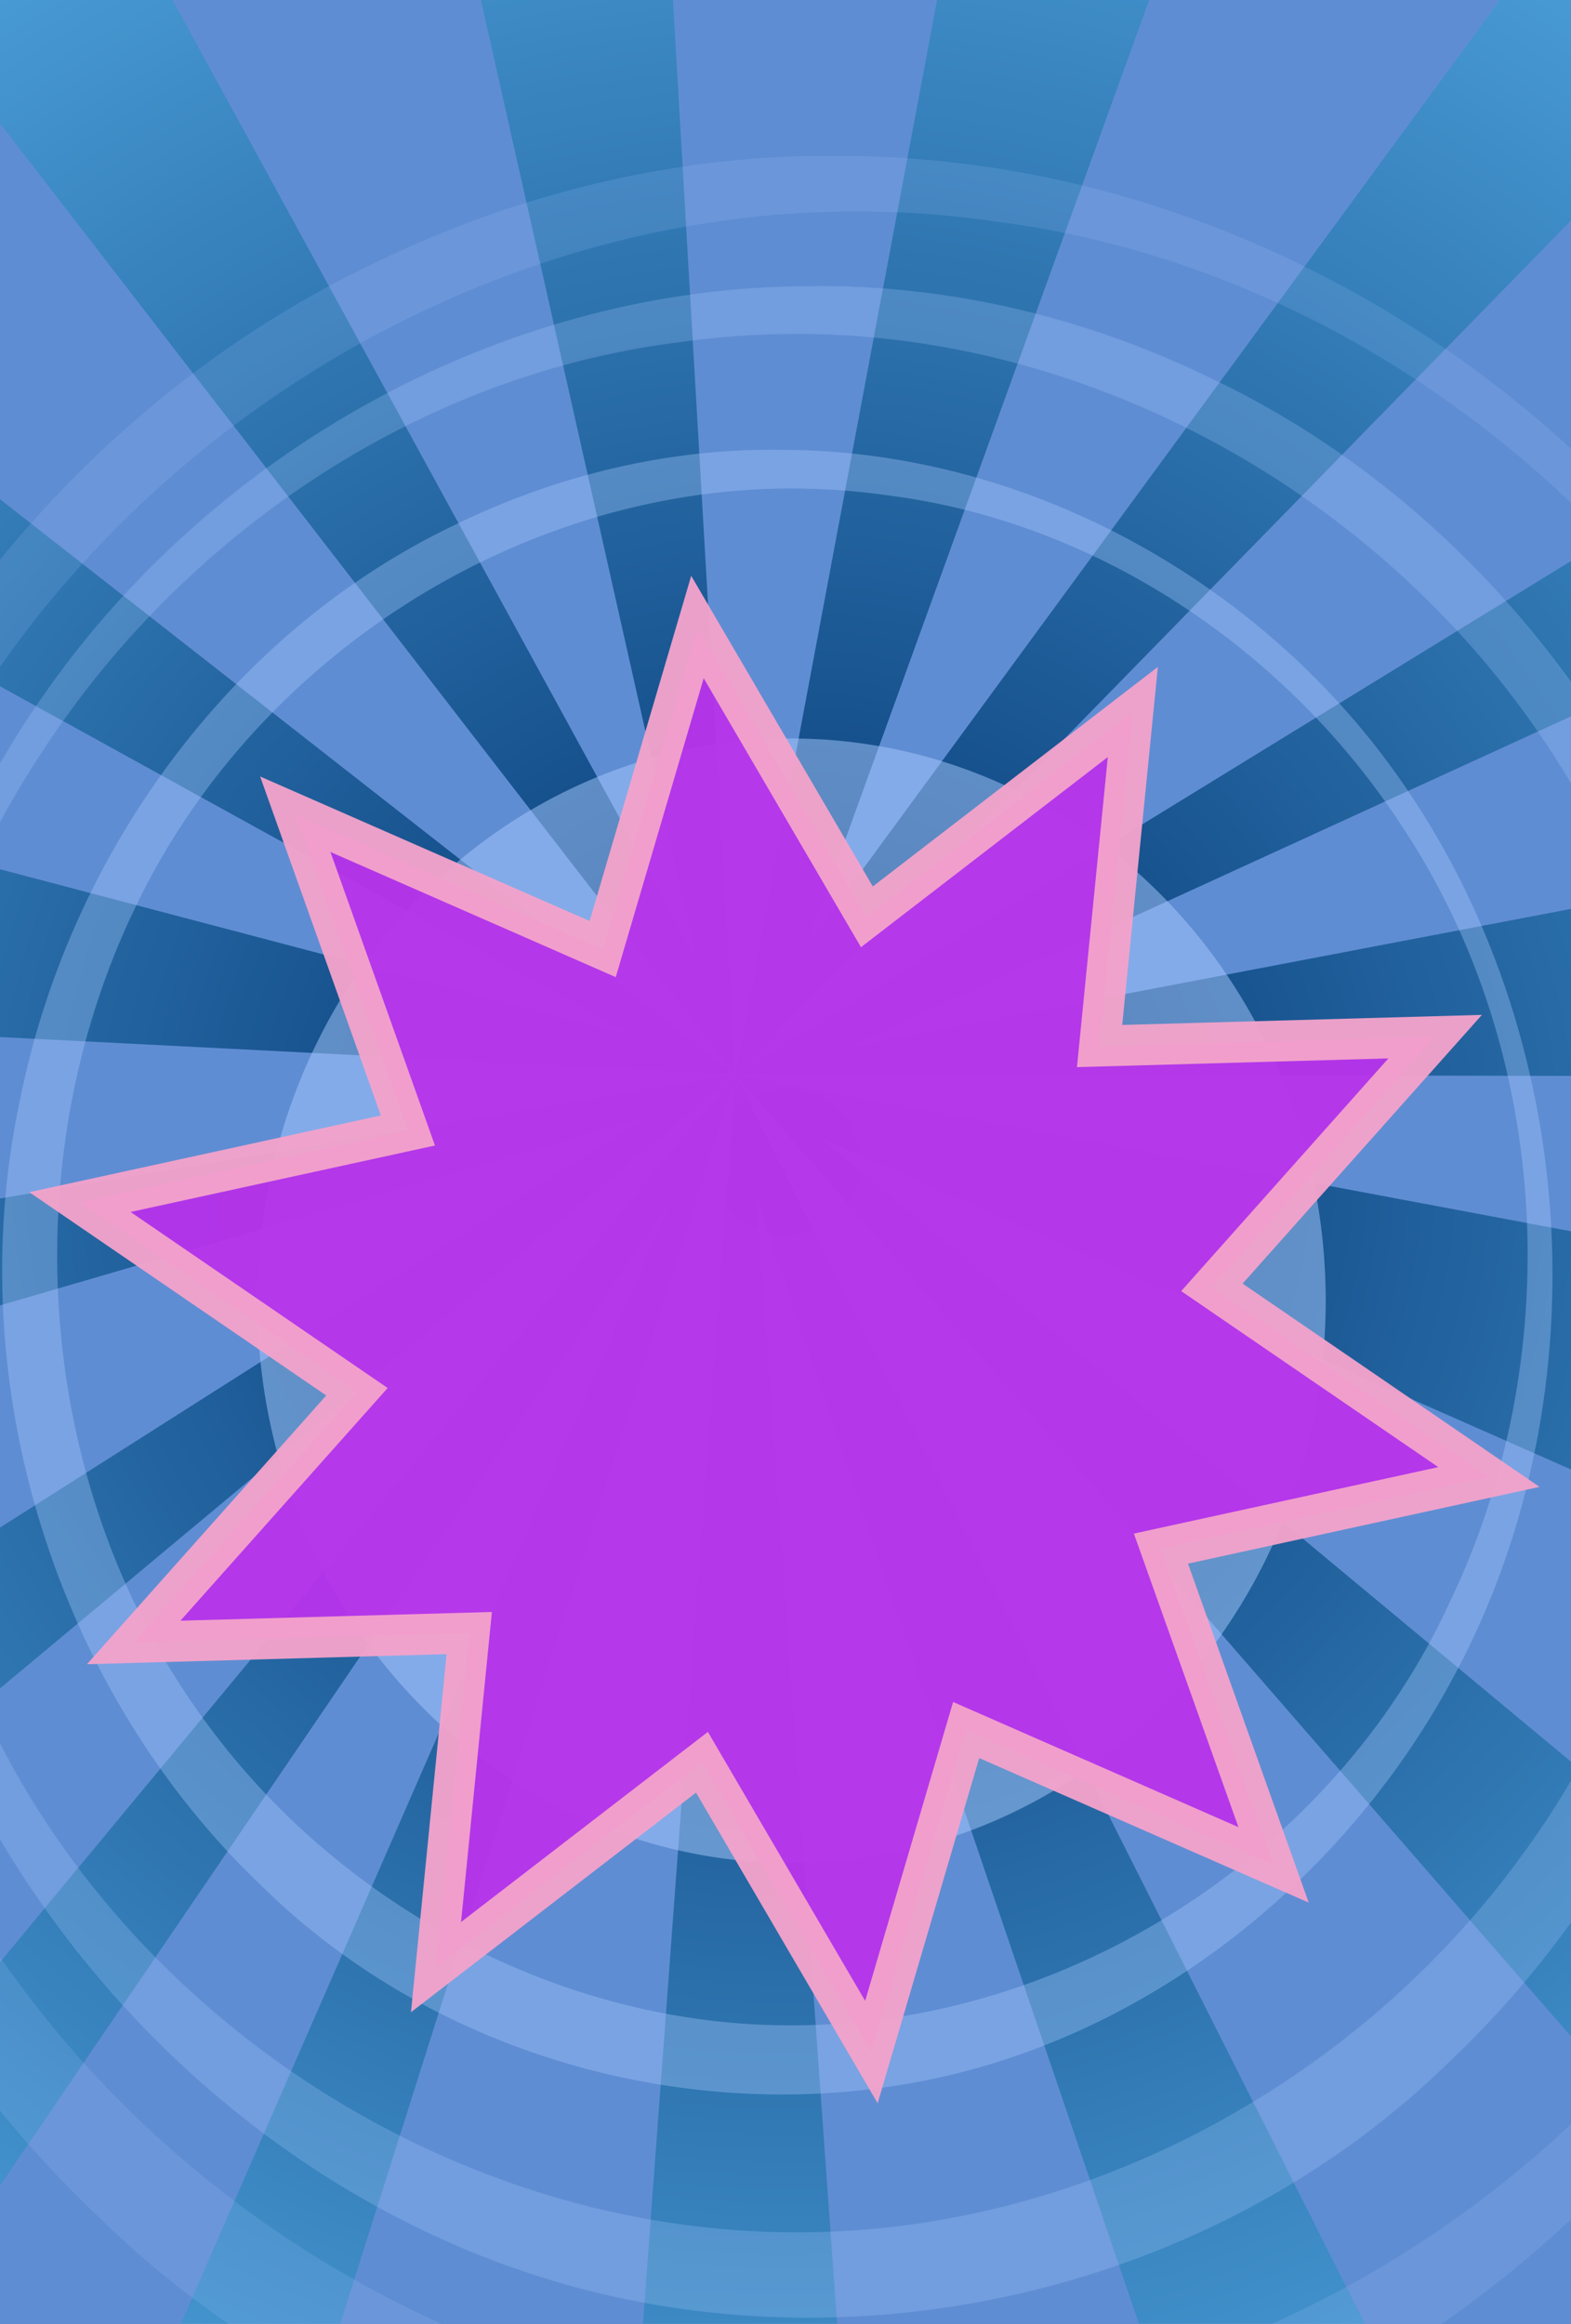 <?xml version="1.0" encoding="UTF-8" standalone="no"?>
<!-- Created with Inkscape (http://www.inkscape.org/) -->

<svg
   xmlns:dc="http://purl.org/dc/elements/1.1/"
   xmlns:cc="http://creativecommons.org/ns#"
   xmlns:rdf="http://www.w3.org/1999/02/22-rdf-syntax-ns#"
   xmlns:svg="http://www.w3.org/2000/svg"
   xmlns="http://www.w3.org/2000/svg"
   xmlns:xlink="http://www.w3.org/1999/xlink"
   xmlns:sodipodi="http://sodipodi.sourceforge.net/DTD/sodipodi-0.dtd"
   xmlns:inkscape="http://www.inkscape.org/namespaces/inkscape"
   width="768"
   height="1136"
   id="svg2"
   version="1.1"
   inkscape:version="0.48.4 r9939"
   sodipodi:docname="background_level_end_2.svg"
   inkscape:export-filename="F:\-JAREK-\1-gra logiczna\zadanie 8\ekran zwycięstwa0\ekran zw0.png"
   inkscape:export-xdpi="90"
   inkscape:export-ydpi="90"
   style="display:inline;enable-background:new">
  <defs
     id="defs4">
    <linearGradient
       id="linearGradient15212">
      <stop
         id="stop15214"
         offset="0"
         style="stop-color:#00316e;stop-opacity:1;" />
      <stop
         id="stop15216"
         offset="1"
         style="stop-color:#66c6ff;stop-opacity:1" />
    </linearGradient>
    <radialGradient
       inkscape:collect="always"
       xlink:href="#linearGradient7651-4-6-8"
       id="radialGradient8597-2-7"
       gradientUnits="userSpaceOnUse"
       gradientTransform="matrix(0.6,1.6783415e-8,-2.6626723e-8,0.199,1756.707,-3927.651)"
       cx="-1983.857"
       cy="-3400.117"
       fx="-1983.857"
       fy="-3400.117"
       r="497.994" />
    <linearGradient
       id="linearGradient7651-4-6-8">
      <stop
         style="stop-color:#ffdfcb;stop-opacity:1;"
         offset="0"
         id="stop7653-7-5-8" />
      <stop
         id="stop7661-5-8-6"
         offset="0.418"
         style="stop-color:#fad2b9;stop-opacity:1;" />
      <stop
         id="stop7659-7-8-6"
         offset="0.655"
         style="stop-color:#f5c5a7;stop-opacity:1;" />
      <stop
         style="stop-color:#eb998f;stop-opacity:1;"
         offset="1"
         id="stop7655-3-6-1" />
    </linearGradient>
    <radialGradient
       inkscape:collect="always"
       xlink:href="#linearGradient7643-7-0-2"
       id="radialGradient8599-7-2"
       gradientUnits="userSpaceOnUse"
       gradientTransform="matrix(0.601,3.6687617e-8,-5.8204568e-8,0.199,1757.91,-3926.972)"
       cx="-1983.867"
       cy="-3400.11"
       fx="-1983.867"
       fy="-3400.11"
       r="497.494" />
    <linearGradient
       id="linearGradient7643-7-0-2">
      <stop
         style="stop-color:#000000;stop-opacity:1;"
         offset="0"
         id="stop7645-7-40-1" />
      <stop
         style="stop-color:#000000;stop-opacity:0;"
         offset="1"
         id="stop7647-3-5-0" />
    </linearGradient>
    <radialGradient
       inkscape:collect="always"
       xlink:href="#linearGradient7719-2-4-0-0-6-5-4"
       id="radialGradient8237-3-32-4"
       gradientUnits="userSpaceOnUse"
       gradientTransform="matrix(1,0,0.019,0.746,3862.295,-3194.333)"
       cx="-2030.823"
       cy="-3678.718"
       fx="-2030.823"
       fy="-3678.718"
       r="67.358" />
    <linearGradient
       id="linearGradient7719-2-4-0-0-6-5-4">
      <stop
         style="stop-color:#ff9600;stop-opacity:1;"
         offset="0"
         id="stop7721-3-2-7-2-9-19-0" />
      <stop
         id="stop7729-3-5-6-2-4-0-9"
         offset="0.435"
         style="stop-color:#e6880f;stop-opacity:1;" />
      <stop
         id="stop7727-3-3-2-7-4-06-6"
         offset="0.704"
         style="stop-color:#ffbd00;stop-opacity:1;" />
      <stop
         style="stop-color:#ffe400;stop-opacity:1;"
         offset="1"
         id="stop7723-5-2-2-4-6-5-1" />
    </linearGradient>
    <radialGradient
       r="384"
       fy="568"
       fx="384"
       cy="568"
       cx="384"
       gradientTransform="matrix(2.6,0.037,-0.036,2.513,-593.858,-873.747)"
       gradientUnits="userSpaceOnUse"
       id="radialGradient15072-7"
       xlink:href="#linearGradient15212"
       inkscape:collect="always" />
    <filter
       color-interpolation-filters="sRGB"
       inkscape:collect="always"
       id="filter4554-3-2"
       x="-0.103"
       width="1.207"
       y="-0.07"
       height="1.141">
      <feGaussianBlur
         inkscape:collect="always"
         stdDeviation="20.023"
         id="feGaussianBlur4556-3-0" />
    </filter>
    <filter
       color-interpolation-filters="sRGB"
       inkscape:collect="always"
       id="filter12262-1-2">
      <feGaussianBlur
         inkscape:collect="always"
         stdDeviation="8.981"
         id="feGaussianBlur12264-6-9" />
    </filter>
    <filter
       color-interpolation-filters="sRGB"
       inkscape:collect="always"
       id="filter12242-5-6">
      <feGaussianBlur
         inkscape:collect="always"
         stdDeviation="7.235"
         id="feGaussianBlur12244-0-9" />
    </filter>
    <filter
       color-interpolation-filters="sRGB"
       inkscape:collect="always"
       id="filter12230-2-8">
      <feGaussianBlur
         inkscape:collect="always"
         stdDeviation="5.598"
         id="feGaussianBlur12232-9-9" />
    </filter>
    <filter
       id="filter16712"
       inkscape:label="Desaturate"
       x="0"
       y="0"
       width="1"
       height="1"
       inkscape:menu="Color"
       inkscape:menu-tooltip="Render in shades of gray by reducing saturation to zero"
       color-interpolation-filters="sRGB">
      <feColorMatrix
         id="feColorMatrix16714"
         type="saturate"
         values="0" />
    </filter>
  </defs>
  <sodipodi:namedview
     id="base"
     pagecolor="#ffffff"
     bordercolor="#666666"
     borderopacity="1.0"
     inkscape:pageopacity="0.0"
     inkscape:pageshadow="2"
     inkscape:zoom="0.24748737"
     inkscape:cx="-347.99562"
     inkscape:cy="282.05518"
     inkscape:document-units="px"
     inkscape:current-layer="layer17"
     showgrid="false"
     inkscape:snap-bbox="true"
     inkscape:snap-page="true"
     inkscape:window-width="1366"
     inkscape:window-height="705"
     inkscape:window-x="-8"
     inkscape:window-y="-8"
     inkscape:window-maximized="1"
     inkscape:snap-global="false"
     showguides="true"
     inkscape:guide-bbox="true"
     inkscape:object-paths="true" />
  <g
     inkscape:groupmode="layer"
     id="layer17"
     inkscape:label="tło2"
     style="display:inline">
    <rect
       style="fill:url(#radialGradient15072-7);fill-opacity:1;fill-rule:nonzero;stroke:none;display:inline"
       id="rect4489-3"
       width="768"
       height="1136"
       x="0"
       y="0"
       inkscape:export-filename="D:\DOKUMENTY\Nowy folder\cute\zadanie 8\tło ekran zwycięstwa\win.png"
       inkscape:export-xdpi="90"
       inkscape:export-ydpi="90" />
  </g>
  <g
     inkscape:groupmode="layer"
     id="layer21"
     inkscape:label="paski2"
     style="display:inline">
    <path
       style="fill:#5f8dd3;stroke:none;display:inline"
       d="M 0,506.937 0,585.844 359.523,525.208 z"
       id="path4504-0-6"
       inkscape:connector-curvature="0"
       sodipodi:nodetypes="cccc" />
    <path
       style="fill:#5f8dd3;stroke:none;display:inline"
       d="M 359.506,526.126 166.292,1136 l 148.023,0 z"
       id="path4522-4-2"
       inkscape:connector-curvature="0"
       sodipodi:nodetypes="cccc" />
    <path
       style="fill:#5f8dd3;stroke:none;display:inline"
       d="M 768.688,107.094 360.87,524.294 768.688,273.812 z"
       id="path4516-8"
       inkscape:connector-curvature="0"
       sodipodi:nodetypes="cccc" />
    <path
       inkscape:connector-curvature="0"
       style="fill:#5f8dd3;stroke:none;display:inline"
       d="M 768.688,349.844 415.781,511.5 768.688,444.156 l 0,-94.312 z"
       id="path4506-2-2" />
    <path
       style="fill:#5f8dd3;stroke:none;display:inline"
       d="M 83.969,-0.719 340.539,468.706 234.938,-0.719 z"
       id="path4510-7"
       inkscape:connector-curvature="0"
       sodipodi:nodetypes="cccc" />
    <path
       style="fill:#5f8dd3;stroke:none;display:inline"
       d="M 315.281,546.312 0,638.11 0,746.704 z"
       id="path4504-01"
       inkscape:connector-curvature="0"
       sodipodi:nodetypes="cccc" />
    <path
       style="fill:#5f8dd3;stroke:none;display:inline"
       d="m 0,335.469 0,89.438 310.347,81.74 z"
       id="path4506-4"
       inkscape:connector-curvature="0"
       sodipodi:nodetypes="cccc" />
    <path
       style="fill:#5f8dd3;stroke:none;display:inline"
       d="M 0,60.344 0,244.031 359.217,525.21 z"
       id="path4508-7"
       inkscape:connector-curvature="0"
       sodipodi:nodetypes="cccc" />
    <path
       style="fill:#5f8dd3;stroke:none;display:inline"
       d="M 328.938,-0.719 359.523,525.847 458.219,-0.719 z"
       id="path4512-2"
       inkscape:connector-curvature="0"
       sodipodi:nodetypes="cccc" />
    <path
       style="fill:#5f8dd3;stroke:none;display:inline"
       d="M 562.062,-0.719 394.555,462.023 733.781,-0.719 z"
       id="path4514-2"
       inkscape:connector-curvature="0"
       sodipodi:nodetypes="cccc" />
    <path
       style="fill:#5f8dd3;stroke:none;display:inline"
       d="m 401.629,556.485 367.058,305.234 0,-143.094 z"
       id="path4518-2"
       inkscape:connector-curvature="0"
       sodipodi:nodetypes="cccc" />
    <path
       style="fill:#5f8dd3;stroke:none;display:inline"
       d="M 359.473,525.192 667.281,1136 l 101.406,0 0,-139.719 z"
       id="path4520-6"
       inkscape:connector-curvature="0"
       sodipodi:nodetypes="ccccc" />
    <path
       style="fill:#5f8dd3;stroke:none;display:inline"
       d="M 369.932,586.476 409.219,1136 l 147.581,0 z"
       id="path4522-6"
       inkscape:connector-curvature="0"
       sodipodi:nodetypes="cccc" />
    <path
       style="fill:#5f8dd3;stroke:none;display:inline"
       d="M 359.176,525.681 0,825.336 0,959.168 z"
       id="path4524-2"
       inkscape:connector-curvature="0"
       sodipodi:nodetypes="cccc" />
    <path
       style="fill:#5f8dd3;stroke:none;display:inline"
       d="M 768.688,525.937 359.141,525.164 768.688,602 z"
       id="path4504-0-5-4"
       inkscape:connector-curvature="0"
       sodipodi:nodetypes="cccc" />
    <path
       inkscape:connector-curvature="0"
       style="fill:#5f8dd3;stroke:none;display:inline"
       d="M 328.875,585.281 0,1068.406 0,1136 l 88.375,0 240.5,-550.719 z"
       id="path4524-4-6" />
  </g>
  <g
     inkscape:groupmode="layer"
     id="layer19"
     inkscape:label="kręgi2"
     style="display:inline">
    <g
       style="fill:#aaccff;display:inline"
       id="g13072-9"
       transform="translate(2.02,82.832)">
      <path
         inkscape:export-ydpi="90"
         inkscape:export-xdpi="90"
         inkscape:export-filename="D:\DOKUMENTY\Nowy folder\cute\zadanie 8\tło ekran zwycięstwa\win.png"
         transform="matrix(1.124,0,0,0.805,-46.534,76.033)"
         d="m 616.193,592.538 a 232.335,341.432 0 1 1 -464.67,0 232.335,341.432 0 1 1 464.67,0 z"
         sodipodi:ry="341.43155"
         sodipodi:rx="232.33508"
         sodipodi:cy="592.5379"
         sodipodi:cx="383.85797"
         id="path4502-5"
         style="opacity:0.7;fill:#aaccff;fill-opacity:1;fill-rule:nonzero;stroke:none;display:inline;filter:url(#filter4554-3-2)"
         sodipodi:type="arc" />
      <path
         inkscape:export-ydpi="90"
         inkscape:export-xdpi="90"
         inkscape:export-filename="D:\DOKUMENTY\Nowy folder\cute\zadanie 8\tło ekran zwycięstwa\win.png"
         inkscape:connector-curvature="0"
         id="path4502-8-5-5"
         d="m 379.538,137.063 c 118.419,-0.035 232.891,62.755 301.104,158.531 91.272,127.984 101.849,308.922 25.26,446.141 C 653.909,835.756 562.555,909.52 456.811,932.779 340.338,958.386 212.024,923.369 126.722,839.87 24.951,743.544 -21.523,592.89 7.6,455.594 31.213,336.416 109.234,226.981 219.725,174.063 c 49.442,-24.281 104.49,-37.801 159.812,-37 z m 3.812,18.875 c -134.041,0.687 -261.974,84.441 -319.25,204.844 -61.084,126.522 -48.693,287.121 35.875,400.062 65.524,88.706 173.375,146.467 284.594,146.375 135.308,0.304 265.856,-84.159 322.094,-206.781 57.367,-119.119 50.244,-268.527 -23.074,-379.027 -55.644,-85.544 -147.846,-148.494 -249.999,-161.887 -16.583,-2.439 -33.437,-3.642 -50.24,-3.586 z"
         style="opacity:0.6;fill:#aaccff;fill-opacity:1;fill-rule:nonzero;stroke:none;display:inline;filter:url(#filter12262-1-2)" />
      <path
         inkscape:export-ydpi="90"
         inkscape:export-xdpi="90"
         inkscape:export-filename="D:\DOKUMENTY\Nowy folder\cute\zadanie 8\tło ekran zwycięstwa\win.png"
         inkscape:connector-curvature="0"
         id="path4502-8-5-1-4"
         d="M 394.075,57.07 C 247.802,57.027 106.404,134.587 22.146,252.891 -90.595,410.979 -103.66,634.477 -9.056,803.972 55.166,920.109 168.008,1011.224 298.625,1039.954 442.494,1071.583 600.99,1028.331 706.357,925.191 832.067,806.208 889.471,620.116 853.499,450.526 824.332,303.316 727.959,168.14 591.478,102.773 530.407,72.781 462.411,56.082 394.075,57.07 z m -4.709,23.315 c 165.57,0.848 323.595,104.303 394.343,253.027 75.452,156.282 60.146,354.657 -44.313,494.164 C 658.46,937.147 525.239,1008.495 387.86,1008.381 220.725,1008.756 59.47,904.427 -9.996,752.961 -80.857,605.824 -72.059,421.272 18.505,284.78 87.238,179.114 201.127,101.358 327.308,84.814 c 20.483,-3.013 41.302,-4.498 62.057,-4.429 z"
         style="opacity:0.5;fill:#aaccff;fill-opacity:1;fill-rule:nonzero;stroke:none;display:inline;filter:url(#filter12242-5-6)" />
      <path
         inkscape:export-ydpi="90"
         inkscape:export-xdpi="90"
         inkscape:export-filename="D:\DOKUMENTY\Nowy folder\cute\zadanie 8\tło ekran zwycięstwa\win.png"
         inkscape:connector-curvature="0"
         id="path4502-8-5-1-7-6"
         d="M 408.754,-6.571 C 578.52,-6.621 742.626,83.396 840.417,220.7 971.265,404.178 986.429,663.571 876.63,860.289 802.093,995.078 671.128,1100.827 519.534,1134.171 352.558,1170.88 168.607,1120.68 46.317,1000.976 -99.583,862.883 -166.207,646.904 -124.456,450.076 -90.605,279.223 21.246,122.337 179.647,46.473 250.526,11.663 329.443,-7.718 408.754,-6.571 z m 5.466,27.059 C 222.058,21.473 38.653,141.544 -43.458,314.153 -131.027,495.535 -113.264,725.77 7.973,887.683 101.907,1014.852 256.524,1097.659 415.967,1097.527 609.945,1097.962 797.099,976.876 877.721,801.085 959.963,630.316 949.752,416.124 844.642,257.71 764.87,135.074 632.69,44.829 486.244,25.629 462.47,22.132 438.308,20.408 414.22,20.488 z"
         style="opacity:0.4;fill:#aaccff;fill-opacity:1;fill-rule:nonzero;stroke:none;display:inline;filter:url(#filter12230-2-8)" />
    </g>
  </g>
  <g
     inkscape:groupmode="layer"
     id="layer22"
     inkscape:label="gwiazdka 3_1_2"
     style="display:inline"
     sodipodi:insensitive="true">
    <path
       sodipodi:type="star"
       style="opacity:0.955;fill:#b834eb;fill-opacity:1;fill-rule:nonzero;stroke:#f4a3cb;stroke-width:36.441;stroke-miterlimit:4;stroke-opacity:1;stroke-dasharray:none;display:inline"
       id="path4562-9-5"
       sodipodi:sides="10"
       sodipodi:cx="993.99011"
       sodipodi:cy="390.50742"
       sodipodi:r1="639.7002"
       sodipodi:r2="383.82013"
       sodipodi:arg1="0.78539816"
       sodipodi:arg2="1.0995574"
       inkscape:flatsided="false"
       inkscape:rounded="0"
       inkscape:randomized="0"
       d="M 1446.326,842.844 1168.241,732.494 1094.061,1022.332 933.947,769.602 703.572,960.484 722.588,661.909 424.013,680.925 614.895,450.55 362.166,290.436 652.004,216.257 541.654,-61.829 819.739,48.521 893.919,-241.317 1054.033,11.413 l 230.375,-190.882 -19.016,298.575 298.575,-19.016 -190.882,230.375 252.73,160.114 -289.838,74.18 z"
       inkscape:transform-center-x="3.8116917"
       inkscape:transform-center-y="4.8671831"
       transform="matrix(0.432,0.338,-0.338,0.432,86.063,150.135)"
       inkscape:export-filename="D:\DOKUMENTY\Nowy folder\cute\zadanie 8\tło ekran zwycięstwa\win.png"
       inkscape:export-xdpi="90"
       inkscape:export-ydpi="90" />
  </g>
</svg>
